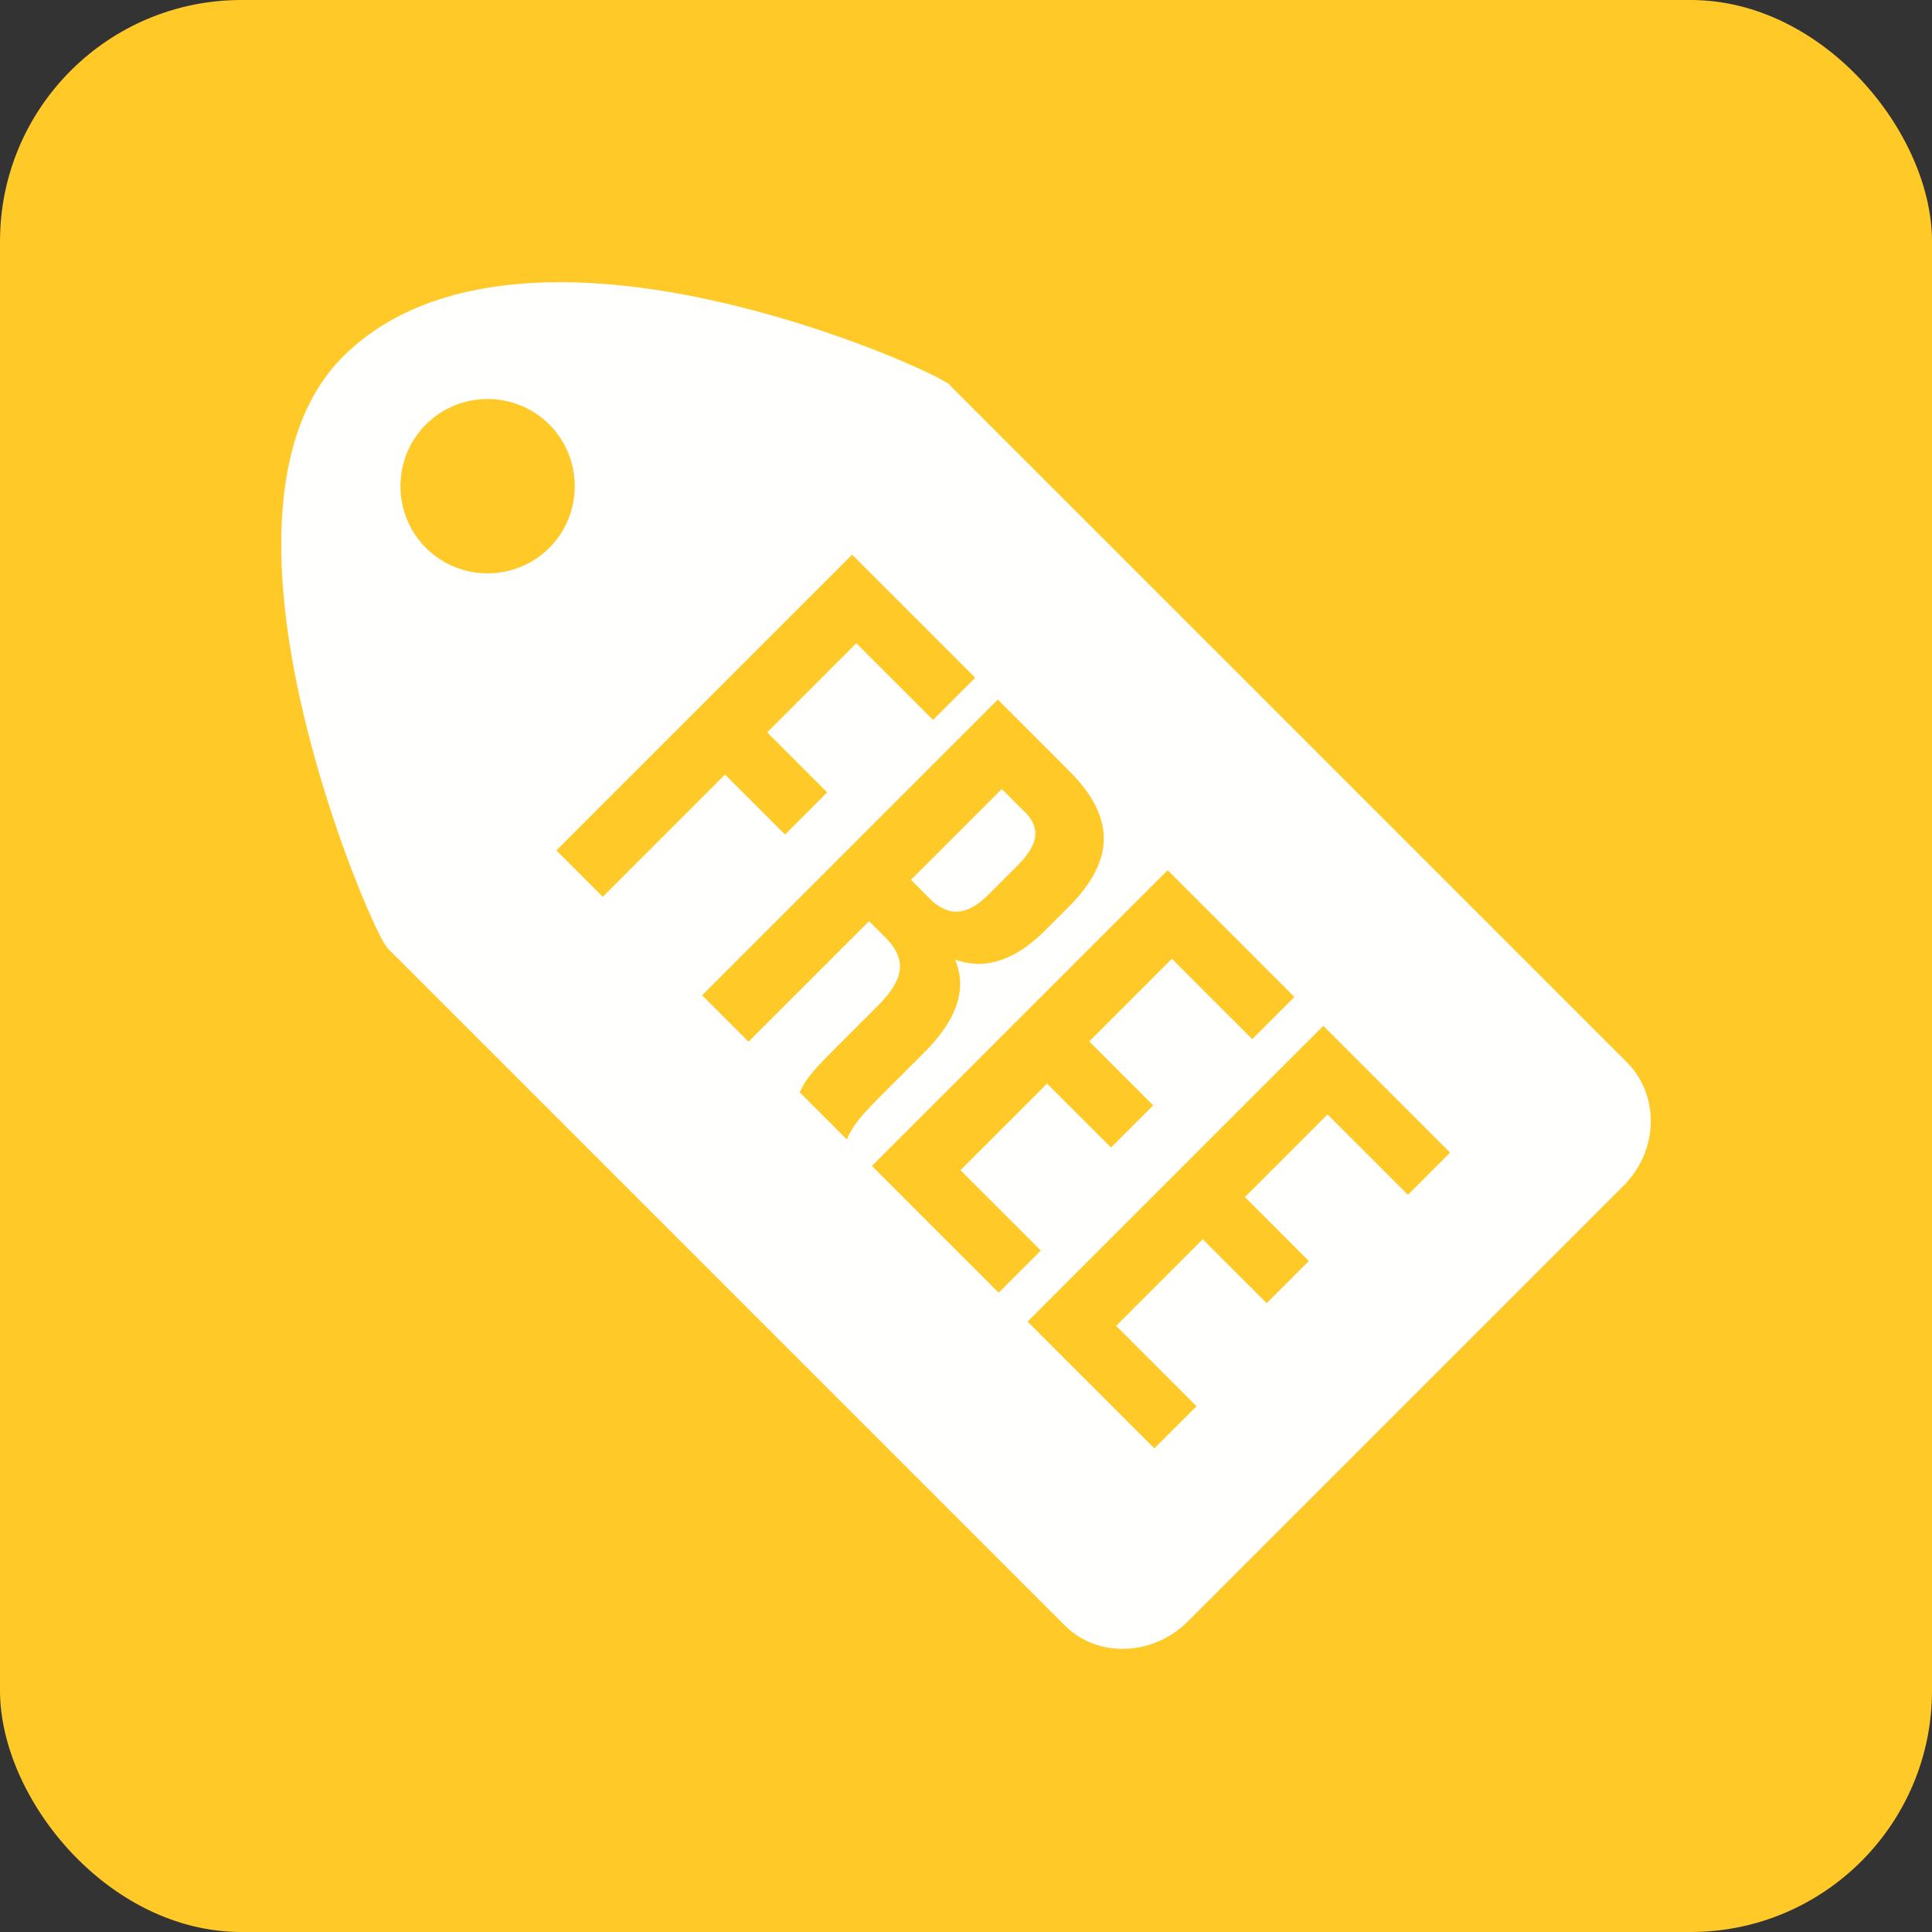 <?xml version="1.0" encoding="UTF-8"?>
<!DOCTYPE svg PUBLIC "-//W3C//DTD SVG 1.1//EN" "http://www.w3.org/Graphics/SVG/1.1/DTD/svg11.dtd">
<!-- Creator: CorelDRAW -->
<svg xmlns="http://www.w3.org/2000/svg" xml:space="preserve" width="6.827in" height="6.827in" style="shape-rendering:geometricPrecision; text-rendering:geometricPrecision; image-rendering:optimizeQuality; fill-rule:evenodd; clip-rule:evenodd"
viewBox="0 0 6.827 6.827"
 xmlns:xlink="http://www.w3.org/1999/xlink">
 <rect x="0" y="0" width="6.827" height="6.827" fill="#333333" stroke="none"/>
 <defs>
  <style type="text/css">
   <![CDATA[
    .fil0 {fill:#FFCA28}
    .fil1 {fill:#FFFFFE}
   ]]>
  </style>
 </defs>
 <g id="Layer_x0020_1">
  <rect class="fil0" width="6.827" height="6.827" rx="0.853" ry="0.853"/>
  <path class="fil1" d="M3.358 1.363l2.391 2.391c0.06,0.06 0.087,0.14 0.084,0.22 -0.003,0.078 -0.036,0.156 -0.096,0.216l-1.54 1.54c-0.06,0.06 -0.139,0.093 -0.216,0.096 -0.081,0.004 -0.161,-0.024 -0.22,-0.084l-2.391 -2.391c-0.042,-0.042 -0.322,-0.687 -0.369,-1.26 -0.027,-0.326 0.018,-0.637 0.21,-0.83 0.218,-0.218 0.541,-0.278 0.872,-0.261 0.594,0.03 1.237,0.323 1.276,0.362zm-1.417 0.137c0.06,0.06 0.09,0.139 0.09,0.218 0,0.079 -0.03,0.158 -0.09,0.218 -0.06,0.06 -0.139,0.09 -0.218,0.09 -0.079,0 -0.158,-0.03 -0.218,-0.09 -0.06,-0.06 -0.09,-0.139 -0.09,-0.218 0,-0.079 0.03,-0.158 0.09,-0.218 0.06,-0.06 0.139,-0.09 0.218,-0.09 0.079,0 0.158,0.03 0.218,0.09zm1.086 0.774l0.27 0.27 0.149 -0.149 -0.435 -0.435 -1.045 1.045 0.164 0.164 0.432 -0.432 0.212 0.212 0.149 -0.149 -0.212 -0.212 0.315 -0.315zm-0.036 1.756c0.011,-0.027 0.026,-0.052 0.044,-0.074 0.018,-0.022 0.04,-0.046 0.065,-0.071l0.161 -0.161c0.037,-0.036 0.066,-0.072 0.089,-0.109 0.022,-0.036 0.036,-0.073 0.041,-0.11 0.005,-0.037 -0,-0.075 -0.016,-0.114 0.054,0.019 0.107,0.02 0.16,0.002 0.053,-0.017 0.106,-0.053 0.16,-0.107l0.082 -0.082c0.054,-0.054 0.09,-0.107 0.109,-0.16 0.019,-0.053 0.019,-0.106 0.001,-0.159 -0.018,-0.054 -0.056,-0.109 -0.113,-0.165l-0.248 -0.248 -1.045 1.045 0.164 0.164 0.426 -0.426 0.057 0.057c0.025,0.025 0.041,0.05 0.048,0.074 0.007,0.025 0.005,0.051 -0.007,0.078 -0.012,0.027 -0.034,0.057 -0.066,0.089l-0.164 0.164c-0.021,0.021 -0.038,0.039 -0.051,0.053 -0.013,0.014 -0.023,0.027 -0.031,0.037 -0.007,0.01 -0.014,0.019 -0.018,0.028 -0.005,0.008 -0.009,0.017 -0.013,0.025l0.167 0.167zm0.629 -1.163c0.029,0.029 0.042,0.059 0.038,0.089 -0.004,0.031 -0.025,0.065 -0.062,0.102l-0.103 0.103c-0.028,0.028 -0.054,0.046 -0.078,0.054 -0.024,0.008 -0.047,0.009 -0.069,0.001 -0.021,-0.008 -0.043,-0.022 -0.063,-0.043l-0.064 -0.064 0.321 -0.321 0.079 0.079zm0.521 0.521l0.284 0.284 0.149 -0.149 -0.448 -0.448 -1.045 1.045 0.448 0.448 0.149 -0.149 -0.284 -0.284 0.306 -0.306 0.226 0.226 0.149 -0.149 -0.226 -0.226 0.291 -0.291zm0.55 0.55l0.284 0.284 0.149 -0.149 -0.448 -0.448 -1.045 1.045 0.448 0.448 0.149 -0.149 -0.284 -0.284 0.306 -0.306 0.226 0.226 0.149 -0.149 -0.226 -0.226 0.291 -0.291z"/>
 </g>
</svg>
